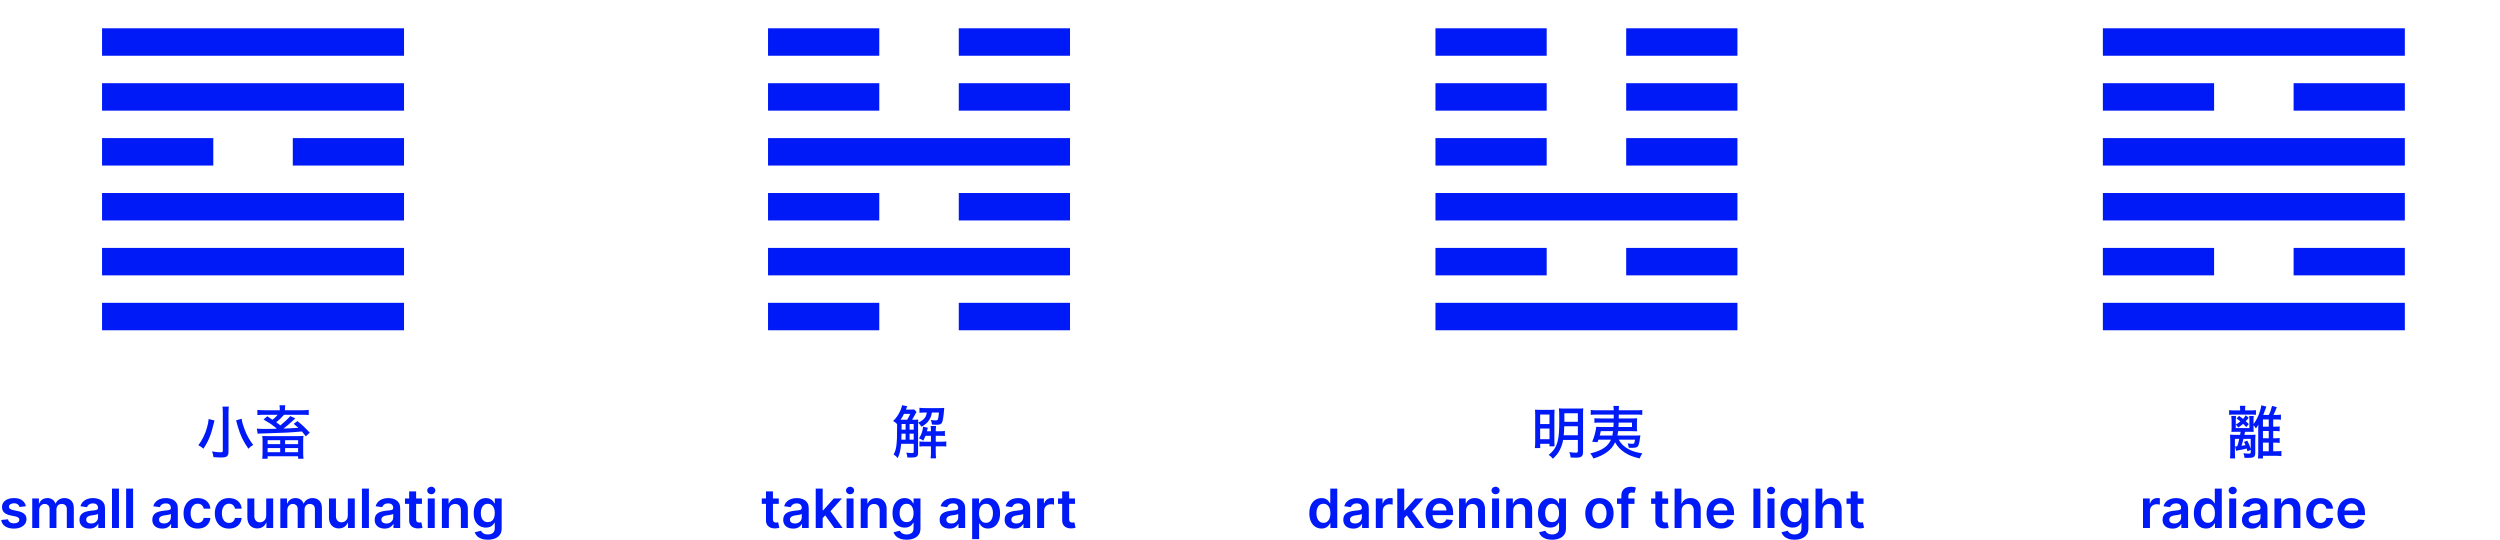 <svg width="1741" height="376" viewBox="0 0 1741 376" fill="none" xmlns="http://www.w3.org/2000/svg"><path d="M71.068 38.822H281.364V19.704H71.068V38.822zm0 38.236H281.364V57.939H71.068V77.057zm0 38.236H148.532V96.175H71.068v19.118zm132.831.0h77.465V96.175H203.899v19.118zM71.068 153.529H281.364V134.411H71.068v19.118zm0 38.235H281.364V172.646H71.068v19.118zm0 38.236H281.364V210.882H71.068V230z" fill="#0019f7"/><path d="M154.927 283.166C155.087 284.406 155.167 285.806 155.167 287.686v26.28C155.167 314.766 154.767 314.966 153.407 314.966 151.807 314.966 150.127 314.806 147.607 314.366 148.207 315.846 148.487 316.766 148.647 318.326 150.687 318.526 152.447 318.606 153.927 318.606 157.967 318.606 159.127 317.686 159.127 314.566v-26.84C159.127 285.726 159.207 284.326 159.367 283.166h-4.44zM164.407 292.726 165.607 297.046C167.407 303.246 169.487 307.566 173.007 312.486 174.207 311.206 174.527 310.966 176.327 309.846 173.767 306.526 171.847 303.086 170.367 299.126 169.127 295.846 168.527 293.806 168.287 291.606l-3.88 1.12zM145.287 291.806C145.167 293.526 144.847 295.286 144.167 297.726 142.887 302.326 140.887 306.406 138.127 310.086 139.487 310.726 140.367 311.326 141.647 312.486 145.207 307.166 146.927 302.926 148.727 295.366 149.087 293.806 149.087 293.806 149.367 292.846L145.287 291.806zm34.12 10.24C180.247 301.926 181.727 301.846 185.887 301.766 195.847 301.526 202.807 301.166 210.287 300.486 211.167 301.526 211.647 302.126 212.967 303.846L215.727 301.326C211.847 297.206 210.647 296.086 207.127 293.246L204.527 295.166C206.127 296.486 206.647 296.926 207.767 297.926 205.647 298.086 205.647 298.086 202.407 298.246L197.367 298.486C199.287 297.086 201.687 295.046 203.567 293.286 204.127 292.806 204.127 292.806 204.607 292.326 205.167 291.846 205.607 291.446 205.687 291.366L202.127 289.766C200.767 291.446 198.447 293.646 195.287 296.246 194.007 295.246 193.567 294.926 192.367 294.046 194.327 292.526 196.007 290.926 197.807 288.846h12.84C212.447 288.846 213.647 288.886 215.007 289.046V285.446C213.647 285.606 212.327 285.686 210.567 285.686h-12.12V284.766C198.447 283.846 198.527 283.086 198.687 282.206H194.607C194.767 283.086 194.847 283.846 194.847 284.806V285.686h-11.2C181.927 285.686 180.567 285.606 179.247 285.446V289.046C180.527 288.926 181.927 288.846 183.607 288.846H193.407C192.647 289.846 191.407 291.006 189.767 292.326 188.047 291.166 186.847 290.366 186.127 289.886L183.527 292.126C187.127 294.166 189.287 295.646 191.807 297.686 192.407 298.166 192.407 298.166 192.607 298.326 192.447 298.446 192.367 298.486 192.207 298.606 190.367 298.646 188.527 298.646 187.127 298.686 185.647 298.726 184.767 298.726 184.167 298.726 182.127 298.726 180.007 298.606 178.887 298.486L179.407 302.046zM186.567 303.726C184.607 303.726 183.767 303.686 182.647 303.606 182.807 304.766 182.847 305.726 182.847 307.606V315.366C182.847 316.966 182.767 318.206 182.607 319.446H186.367V317.726h21.24V319.446H211.367C211.207 318.366 211.127 316.966 211.127 315.366V307.606C211.127 305.686 211.167 304.646 211.327 303.606 210.367 303.686 209.247 303.726 207.367 303.726h-20.8zM186.367 306.566H195.127V309.286H186.367V306.566zM186.367 312.046H195.127v2.88H186.367v-2.88zM198.527 306.566H207.607V309.286H198.527V306.566zM198.527 312.046H207.607v2.88H198.527v-2.88z" fill="#0019f7"/><path d="M18.009 352.57 13.587 353.052C13.462 352.606 13.243 352.186 12.93 351.793 12.626 351.4 12.215 351.082 11.697 350.841 11.179 350.6 10.545 350.479 9.794 350.479 8.784 350.479 7.936 350.698 7.248 351.136 6.569 351.574 6.234 352.141 6.243 352.838 6.234 353.437 6.453 353.924 6.899 354.299 7.355 354.674 8.105 354.982 9.151 355.224l3.511.75C14.61 356.394 16.057 357.06 17.004 357.971 17.96 358.882 18.443 360.075 18.451 361.549 18.443 362.845 18.063 363.988 17.312 364.98 16.571 365.963 15.539 366.731 14.217 367.285 12.894 367.839 11.376 368.116 9.66 368.116 7.141 368.116 5.112 367.589 3.576 366.535 2.039 365.471 1.123 363.993.828 362.099L5.559 361.643C5.774 362.572 6.229 363.273 6.926 363.747 7.623 364.22 8.53 364.457 9.647 364.457 10.799 364.457 11.724 364.22 12.421 363.747 13.127 363.273 13.479 362.688 13.479 361.991 13.479 361.402 13.252 360.915 12.796 360.531 12.349 360.146 11.652 359.852 10.705 359.646L7.194 358.909C5.22 358.498 3.759 357.806 2.812 356.832 1.865 355.849 1.396 354.607 1.405 353.106 1.396 351.837 1.74 350.738 2.437 349.809 3.142 348.871 4.121 348.147 5.372 347.638 6.631 347.12 8.083 346.861 9.727 346.861c2.412.0 4.311.514 5.696 1.541C16.817 349.43 17.679 350.819 18.009 352.57zm4.443 15.144V347.129h4.637V350.627H27.33C27.759 349.447 28.469 348.527 29.461 347.866 30.453 347.196 31.637 346.861 33.013 346.861 34.406 346.861 35.581 347.2 36.537 347.879 37.502 348.549 38.181 349.465 38.574 350.627H38.789C39.244 349.483 40.013 348.572 41.094 347.893 42.184 347.205 43.475 346.861 44.967 346.861 46.861 346.861 48.407 347.459 49.604 348.657 50.801 349.854 51.4 351.601 51.4 353.897v13.817H46.535V354.647C46.535 353.37 46.195 352.436 45.516 351.846 44.837 351.248 44.006 350.948 43.023 350.948 41.853 350.948 40.937 351.315 40.276 352.047 39.624 352.771 39.298 353.714 39.298 354.875v12.839H34.54V354.446C34.54 353.383 34.219 352.534 33.575 351.9 32.941 351.266 32.11 350.948 31.083 350.948 30.386 350.948 29.751 351.127 29.18 351.484 28.608 351.833 28.152 352.329 27.813 352.972 27.473 353.606 27.303 354.348 27.303 355.197v12.517H22.452zM62.245 368.129C60.941 368.129 59.766 367.897 58.72 367.432 57.684 366.959 56.862 366.262 56.254 365.342 55.656 364.422 55.356 363.287 55.356 361.938 55.356 360.776 55.571 359.816 56 359.056 56.429 358.297 57.014 357.689 57.755 357.234 58.497 356.778 59.332 356.434 60.261 356.202 61.2 355.961 62.169 355.786 63.17 355.679 64.376 355.554 65.354 355.442 66.105 355.344 66.855 355.237 67.4 355.076 67.74 354.862 68.088 354.638 68.262 354.294 68.262 353.83V353.749C68.262 352.74 67.963 351.958 67.364 351.404 66.766 350.85 65.903 350.573 64.778 350.573 63.59 350.573 62.647 350.832 61.95 351.35 61.262 351.869 60.797 352.481 60.556 353.186L56.026 352.543C56.384 351.292 56.974 350.247 57.795 349.407 58.617 348.558 59.623 347.924 60.811 347.504 61.999 347.075 63.313 346.861 64.751 346.861 65.743 346.861 66.73 346.977 67.713 347.209 68.696 347.442 69.594 347.826 70.406 348.362 71.219 348.889 71.872 349.608 72.363 350.52 72.864 351.431 73.114 352.57 73.114 353.937v13.777H68.45V364.886H68.289C67.994 365.458 67.579 365.994 67.043 366.494 66.516 366.986 65.85 367.383 65.046 367.687 64.251 367.982 63.317 368.129 62.245 368.129zm1.26-3.565C64.478 364.564 65.323 364.372 66.038 363.988 66.752 363.595 67.302 363.077 67.686 362.434 68.079 361.79 68.276 361.089 68.276 360.33V357.904C68.124 358.029 67.865 358.145 67.498 358.252 67.141 358.359 66.739 358.453 66.292 358.534 65.846 358.614 65.403 358.686 64.965 358.748 64.528 358.811 64.148 358.864 63.826 358.909 63.103 359.007 62.455 359.168 61.883 359.391 61.311 359.615 60.86 359.927 60.529 360.33 60.199 360.723 60.034 361.232 60.034 361.857 60.034 362.751 60.36 363.425 61.012 363.881 61.664 364.337 62.495 364.564 63.505 364.564zm19.339-24.297v27.447H77.992V340.267h4.851zM92.683 340.267v27.447H87.832V340.267H92.683zm20.274 27.862C111.652 368.129 110.478 367.897 109.432 367.432 108.396 366.959 107.574 366.262 106.966 365.342 106.368 364.422 106.068 363.287 106.068 361.938 106.068 360.776 106.283 359.816 106.712 359.056 107.141 358.297 107.726 357.689 108.467 357.234 109.209 356.778 110.044 356.434 110.973 356.202 111.912 355.961 112.881 355.786 113.882 355.679 115.088 355.554 116.066 355.442 116.817 355.344 117.567 355.237 118.112 355.076 118.452 354.862 118.8 354.638 118.974 354.294 118.974 353.83V353.749C118.974 352.74 118.675 351.958 118.076 351.404 117.478 350.85 116.616 350.573 115.49 350.573 114.301 350.573 113.359 350.832 112.662 351.35 111.974 351.869 111.509 352.481 111.268 353.186L106.738 352.543C107.096 351.292 107.686 350.247 108.507 349.407 109.329 348.558 110.335 347.924 111.523 347.504 112.711 347.075 114.025 346.861 115.463 346.861 116.455 346.861 117.442 346.977 118.425 347.209 119.408 347.442 120.305 347.826 121.118 348.362 121.932 348.889 122.584 349.608 123.075 350.52 123.575 351.431 123.826 352.57 123.826 353.937v13.777H119.162V364.886H119.001C118.706 365.458 118.291 365.994 117.755 366.494 117.228 366.986 116.562 367.383 115.758 367.687 114.963 367.982 114.029 368.129 112.957 368.129zM114.217 364.564C115.19 364.564 116.035 364.372 116.75 363.988 117.464 363.595 118.014 363.077 118.398 362.434 118.791 361.79 118.988 361.089 118.988 360.33V357.904C118.836 358.029 118.577 358.145 118.21 358.252 117.853 358.359 117.451 358.453 117.004 358.534 116.557 358.614 116.115 358.686 115.677 358.748 115.24 358.811 114.86 358.864 114.538 358.909 113.815 359.007 113.167 359.168 112.595 359.391 112.023 359.615 111.572 359.927 111.241 360.33 110.911 360.723 110.746 361.232 110.746 361.857 110.746 362.751 111.072 363.425 111.724 363.881 112.376 364.337 113.207 364.564 114.217 364.564zM137.683 368.116C135.628 368.116 133.863 367.665 132.389 366.762 130.924 365.86 129.794 364.614 128.999 363.023 128.212 361.424 127.819 359.584 127.819 357.502 127.819 355.411 128.221 353.566 129.025 351.967 129.83 350.359 130.964 349.108 132.429 348.214 133.904 347.312 135.646 346.861 137.656 346.861 139.327 346.861 140.806 347.169 142.092 347.786 143.388 348.393 144.42 349.255 145.188 350.372 145.956 351.48 146.394 352.775 146.501 354.259h-4.637C141.677 353.267 141.23 352.44 140.524 351.779 139.827 351.109 138.894 350.774 137.723 350.774 136.731 350.774 135.86 351.042 135.11 351.578 134.359 352.105 133.774 352.865 133.354 353.857 132.943 354.848 132.738 356.037 132.738 357.421 132.738 358.824 132.943 360.03 133.354 361.04 133.765 362.04 134.341 362.813 135.083 363.358 135.834 363.894 136.714 364.162 137.723 364.162 138.438 364.162 139.077 364.028 139.64 363.76 140.211 363.483 140.689 363.086 141.074 362.568 141.458 362.049 141.721 361.42 141.864 360.678h4.637C146.385 362.134 145.956 363.425 145.215 364.551 144.473 365.668 143.464 366.543 142.186 367.178 140.908 367.803 139.407 368.116 137.683 368.116zm21.781.0C157.409 368.116 155.645 367.665 154.17 366.762 152.705 365.86 151.575 364.614 150.78 363.023 149.994 361.424 149.6 359.584 149.6 357.502 149.6 355.411 150.002 353.566 150.807 351.967 151.611 350.359 152.745 349.108 154.211 348.214 155.685 347.312 157.427 346.861 159.437 346.861 161.108 346.861 162.587 347.169 163.873 347.786 165.169 348.393 166.201 349.255 166.969 350.372 167.737 351.48 168.175 352.775 168.282 354.259h-4.637C163.458 353.267 163.011 352.44 162.305 351.779 161.608 351.109 160.675 350.774 159.504 350.774 158.513 350.774 157.641 351.042 156.891 351.578 156.14 352.105 155.555 352.865 155.135 353.857 154.724 354.848 154.519 356.037 154.519 357.421 154.519 358.824 154.724 360.03 155.135 361.04 155.546 362.04 156.123 362.813 156.864 363.358 157.615 363.894 158.495 364.162 159.504 364.162 160.219 364.162 160.858 364.028 161.421 363.76 161.992 363.483 162.47 363.086 162.855 362.568 163.239 362.049 163.502 361.42 163.645 360.678h4.637C168.166 362.134 167.737 363.425 166.996 364.551 166.254 365.668 165.245 366.543 163.967 367.178 162.689 367.803 161.188 368.116 159.464 368.116zm25.922-9.06V347.129h4.852v20.585H185.534V364.055H185.319C184.855 365.208 184.091 366.15 183.028 366.883 181.973 367.616 180.673 367.982 179.128 367.982 177.779 367.982 176.586 367.683 175.549 367.084 174.522 366.476 173.718 365.596 173.137 364.444 172.556 363.282 172.266 361.88 172.266 360.236V347.129h4.851v12.356C177.117 360.79 177.475 361.826 178.19 362.594 178.904 363.363 179.842 363.747 181.004 363.747 181.719 363.747 182.411 363.573 183.081 363.224 183.751 362.876 184.301 362.358 184.73 361.67 185.167 360.973 185.386 360.102 185.386 359.056zM195.226 367.714V347.129h4.637V350.627H200.105C200.533 349.447 201.244 348.527 202.235 347.866 203.227 347.196 204.411 346.861 205.787 346.861 207.181 346.861 208.356 347.2 209.312 347.879 210.276 348.549 210.956 349.465 211.349 350.627H211.563C212.019 349.483 212.787 348.572 213.868 347.893 214.958 347.205 216.249 346.861 217.741 346.861 219.635 346.861 221.181 347.459 222.378 348.657 223.575 349.854 224.174 351.601 224.174 353.897v13.817H219.309V354.647C219.309 353.37 218.97 352.436 218.291 351.846 217.612 351.248 216.781 350.948 215.798 350.948 214.628 350.948 213.712 351.315 213.051 352.047 212.398 352.771 212.072 353.714 212.072 354.875v12.839H207.315V354.446C207.315 353.383 206.993 352.534 206.35 351.9 205.715 351.266 204.885 350.948 203.857 350.948 203.16 350.948 202.526 351.127 201.954 351.484 201.382 351.833 200.927 352.329 200.587 352.972 200.248 353.606 200.078 354.348 200.078 355.197v12.517h-4.852zM242.216 359.056V347.129h4.851v20.585H242.363V364.055H242.149C241.684 365.208 240.921 366.15 239.857 366.883 238.803 367.616 237.503 367.982 235.957 367.982 234.608 367.982 233.416 367.683 232.379 367.084 231.352 366.476 230.548 365.596 229.967 364.444 229.386 363.282 229.096 361.88 229.096 360.236V347.129h4.851v12.356C233.947 360.79 234.305 361.826 235.019 362.594 235.734 363.363 236.672 363.747 237.834 363.747 238.548 363.747 239.241 363.573 239.911 363.224 240.581 362.876 241.131 362.358 241.559 361.67 241.997 360.973 242.216 360.102 242.216 359.056zm14.692-18.789v27.447h-4.852V340.267h4.852zm10.912 27.862C266.516 368.129 265.341 367.897 264.295 367.432 263.259 366.959 262.437 366.262 261.829 365.342 261.231 364.422 260.931 363.287 260.931 361.938 260.931 360.776 261.146 359.816 261.575 359.056 262.004 358.297 262.589 357.689 263.33 357.234 264.072 356.778 264.907 356.434 265.836 356.202 266.775 355.961 267.744 355.786 268.745 355.679 269.951 355.554 270.929 355.442 271.68 355.344 272.43 355.237 272.975 355.076 273.315 354.862 273.663 354.638 273.837 354.294 273.837 353.83V353.749C273.837 352.74 273.538 351.958 272.939 351.404 272.341 350.85 271.479 350.573 270.353 350.573 269.165 350.573 268.222 350.832 267.525 351.35 266.837 351.869 266.373 352.481 266.131 353.186L261.602 352.543C261.959 351.292 262.549 350.247 263.371 349.407 264.193 348.558 265.198 347.924 266.386 347.504 267.574 347.075 268.888 346.861 270.326 346.861 271.318 346.861 272.305 346.977 273.288 347.209 274.271 347.442 275.169 347.826 275.982 348.362 276.795 348.889 277.447 349.608 277.938 350.52 278.439 351.431 278.689 352.57 278.689 353.937v13.777H274.025V364.886H273.864C273.569 365.458 273.154 365.994 272.618 366.494 272.091 366.986 271.425 367.383 270.621 367.687 269.826 367.982 268.892 368.129 267.82 368.129zM269.08 364.564C270.054 364.564 270.898 364.372 271.613 363.988 272.327 363.595 272.877 363.077 273.261 362.434 273.654 361.79 273.851 361.089 273.851 360.33V357.904C273.699 358.029 273.44 358.145 273.073 358.252 272.716 358.359 272.314 358.453 271.867 358.534 271.421 358.614 270.978 358.686 270.54 358.748 270.103 358.811 269.723 358.864 269.401 358.909 268.678 359.007 268.03 359.168 267.458 359.391 266.886 359.615 266.435 359.927 266.105 360.33 265.774 360.723 265.609 361.232 265.609 361.857 265.609 362.751 265.935 363.425 266.587 363.881 267.239 364.337 268.07 364.564 269.08 364.564zm24.766-17.435V350.881H282.012V347.129h11.834zM284.934 342.197h4.851v19.325C289.785 362.175 289.884 362.675 290.08 363.023 290.286 363.363 290.554 363.595 290.884 363.72 291.215 363.845 291.581 363.908 291.983 363.908 292.287 363.908 292.564 363.885 292.814 363.841 293.073 363.796 293.27 363.756 293.404 363.72L294.221 367.513C293.962 367.602 293.591 367.7 293.109 367.808 292.635 367.915 292.055 367.977 291.367 367.995 290.152 368.031 289.057 367.848 288.083 367.446 287.109 367.035 286.337 366.401 285.765 365.543 285.202 364.685 284.925 363.613 284.934 362.326V342.197zm12.969 25.517V347.129H302.755v20.585H297.903zM300.342 344.207C299.574 344.207 298.913 343.953 298.359 343.443 297.805 342.925 297.528 342.304 297.528 341.581 297.528 340.848 297.805 340.227 298.359 339.718 298.913 339.2 299.574 338.94 300.342 338.94 301.12 338.94 301.781 339.2 302.326 339.718 302.88 340.227 303.157 340.848 303.157 341.581 303.157 342.304 302.88 342.925 302.326 343.443 301.781 343.953 301.12 344.207 300.342 344.207zm12.253 11.445v12.062h-4.851V347.129H312.381V350.627H312.622C313.095 349.474 313.85 348.558 314.887 347.879 315.932 347.2 317.223 346.861 318.76 346.861 320.18 346.861 321.418 347.165 322.472 347.772 323.535 348.38 324.357 349.26 324.938 350.412 325.528 351.565 325.818 352.963 325.809 354.607v13.107h-4.851V355.358C320.958 353.982 320.6 352.905 319.885 352.128 319.18 351.35 318.201 350.962 316.951 350.962 316.102 350.962 315.347 351.149 314.686 351.525 314.033 351.891 313.52 352.423 313.144 353.119 312.778 353.816 312.595 354.661 312.595 355.652zm27.098 20.21C337.951 375.862 336.454 375.625 335.204 375.152 333.953 374.687 332.948 374.062 332.188 373.276 331.429 372.489 330.902 371.618 330.607 370.662L334.976 369.604C335.172 370.006 335.458 370.403 335.833 370.796 336.209 371.198 336.714 371.529 337.348 371.788 337.991 372.056 338.8 372.19 339.774 372.19 341.149 372.19 342.289 371.855 343.191 371.185 344.093 370.524 344.545 369.434 344.545 367.915V364.015H344.303C344.053 364.515 343.687 365.029 343.204 365.556 342.731 366.083 342.101 366.526 341.315 366.883 340.537 367.24 339.559 367.419 338.38 367.419 336.798 367.419 335.364 367.048 334.078 366.307 332.8 365.556 331.782 364.439 331.022 362.956 330.272 361.464 329.897 359.597 329.897 357.354 329.897 355.094 330.272 353.186 331.022 351.632 331.782 350.068 332.805 348.885 334.091 348.08 335.378 347.267 336.812 346.861 338.393 346.861 339.599 346.861 340.591 347.066 341.368 347.477 342.155 347.879 342.78 348.366 343.245 348.938 343.709 349.501 344.062 350.033 344.303 350.533H344.571v-3.404H349.356v20.92C349.356 369.809 348.936 371.265 348.096 372.418 347.256 373.57 346.108 374.433 344.652 375.004 343.195 375.576 341.543 375.862 339.693 375.862zM339.733 363.613C340.761 363.613 341.636 363.363 342.36 362.862 343.084 362.362 343.633 361.643 344.008 360.705 344.384 359.767 344.571 358.641 344.571 357.328 344.571 356.032 344.384 354.897 344.008 353.924 343.642 352.95 343.097 352.195 342.373 351.659 341.659 351.114 340.779 350.841 339.733 350.841 338.652 350.841 337.75 351.123 337.026 351.685 336.303 352.248 335.758 353.021 335.391 354.004 335.025 354.978 334.842 356.086 334.842 357.328 334.842 358.587 335.025 359.691 335.391 360.638 335.766 361.576 336.316 362.309 337.04 362.836 337.772 363.354 338.67 363.613 339.733 363.613z" fill="#0019f7"/><path d="M999.649 38.822H1077.11V19.704H999.649V38.822zm132.831.0h77.47V19.704h-77.47V38.822zM999.649 77.057H1077.11V57.939H999.649V77.057zm132.831.0h77.47V57.939h-77.47V77.057zM999.649 115.293H1077.11V96.175H999.649v19.118zm132.831.0h77.47V96.175h-77.47v19.118zM999.649 153.529H1209.95V134.411H999.649v19.118zm0 38.235H1077.11V172.646H999.649v19.118zm132.831.0h77.47V172.646h-77.47v19.118zM999.649 230H1209.95V210.882H999.649V230z" fill="#0019f7"/><path d="M1098.83 306.366V314.006C1098.83 315.006 1098.55 315.246 1097.39 315.246 1096.15 315.246 1094.51 315.086 1092.87 314.846 1093.39 316.086 1093.63 317.046 1093.79 318.606 1095.15 318.686 1096.47 318.726 1097.51 318.726 1101.27 318.726 1102.43 317.766 1102.43 314.686v-26.12C1102.43 286.526 1102.47 285.326 1102.59 284.366 1101.51 284.486 1100.51 284.526 1098.47 284.526H1089.83C1087.91 284.526 1086.91 284.486 1085.63 284.366 1085.79 285.606 1085.87 288.326 1085.87 291.766 1085.87 300.046 1085.63 303.526 1084.83 306.926 1083.87 311.166 1081.99 314.046 1078.47 316.766 1079.75 317.606 1080.47 318.246 1081.39 319.446 1083.83 317.286 1085.07 315.726 1086.31 313.206 1087.35 311.166 1088.11 308.846 1088.55 306.366h10.28zM1098.83 296.846V303.126H1088.99C1089.19 300.966 1089.27 299.366 1089.35 296.846H1098.83zm0-3.12H1089.43c0-.2.0-.52.0-1V287.806H1098.83V293.726zm-29.72 13.8C1069.11 309.366 1069.03 310.806 1068.87 312.046H1072.59v-3H1079.07V310.806H1082.55C1082.47 309.886 1082.47 309.126 1082.47 306.766v-17.72C1082.47 287.006 1082.51 286.366 1082.59 285.326 1081.55 285.406 1080.83 285.446 1079.07 285.446H1073.55C1071.03 285.446 1070.19 285.406 1068.95 285.326 1069.07 286.526 1069.11 287.486 1069.11 289.326v18.2zM1072.55 288.686H1079.07V295.326H1072.55V288.686zM1072.55 298.446H1079.07V305.846H1072.55V298.446zM1138.59 306.206C1138.55 306.446 1138.51 306.646 1138.51 306.766 1138.51 306.926 1138.47 307.086 1138.43 307.246 1138.39 307.726 1138.27 308.086 1138.15 308.406 1137.95 308.886 1137.51 309.086 1136.67 309.086 1135.95 309.086 1134.35 308.926 1133.51 308.806 1133.91 309.846 1134.11 310.606 1134.27 311.806 1135.19 311.886 1135.67 311.886 1136.63 311.886 1139.47 311.886 1140.55 311.406 1141.11 309.886 1141.51 308.886 1141.95 306.646 1142.23 304.166 1142.31 303.566 1142.31 303.566 1142.35 303.206 1141.75 303.286 1140.95 303.326 1139.11 303.326h-12.76C1126.59 302.246 1126.67 301.806 1126.83 300.246H1136.23C1137.87 300.246 1138.99 300.286 1140.07 300.366 1139.95 299.606 1139.95 299.086 1139.95 297.526V294.046C1139.95 292.726 1139.99 292.046 1140.07 291.246 1139.19 291.366 1138.35 291.406 1136.27 291.406h-9L1127.31 290.606v-1.88h12.28C1141.23 288.726 1142.35 288.766 1143.67 288.926v-3.44C1142.43 285.686 1141.55 285.726 1139.63 285.726H1127.31C1127.35 284.166 1127.35 283.686 1127.51 282.686H1123.55C1123.75 283.846 1123.79 284.526 1123.79 285.726H1111.91C1109.95 285.726 1109.07 285.686 1107.79 285.486v3.44C1109.07 288.766 1110.19 288.726 1111.83 288.726h11.96V291.406H1114.39C1112.71 291.406 1111.43 291.366 1110.35 291.246V294.446C1111.51 294.326 1112.75 294.286 1114.23 294.286H1123.75C1123.71 295.726 1123.67 295.966 1123.59 297.366H1115.07C1113.67 297.366 1112.63 297.326 1111.59 297.246 1111.55 298.206 1111.31 299.686 1110.83 301.606 1110.31 303.766 1109.75 305.446 1108.79 307.646L1112.51 307.966C1112.83 307.126 1112.95 306.766 1113.15 306.206H1121.87C1119.63 311.046 1115.55 313.806 1107.47 315.766 1108.51 317.006 1108.91 317.646 1109.63 319.286 1113.51 318.166 1116.43 316.766 1118.99 314.926 1121.75 312.926 1123.35 311.006 1124.75 308.046 1126.59 311.246 1128.55 313.286 1131.59 315.246 1134.55 317.126 1137.19 318.166 1141.83 319.246 1142.47 317.766 1142.91 316.966 1143.75 315.686 1139.75 315.126 1137.35 314.446 1134.59 313.046 1131.23 311.326 1128.99 309.206 1127.27 306.206H1138.59zM1114.03 303.326C1114.19 302.606 1114.19 302.606 1114.79 300.246H1123.35C1123.15 301.806 1123.07 302.286 1122.83 303.326H1114.03zM1136.51 294.286V297.366H1127.11C1127.19 295.646 1127.19 295.566 1127.23 294.286H1136.51z" fill="#0019f7"/><path d="M920.304 368.076C918.687 368.076 917.239 367.66 915.962 366.829 914.684 365.998 913.674 364.792 912.933 363.211 912.191 361.63 911.821 359.709 911.821 357.448 911.821 355.161 912.196 353.231 912.946 351.659 913.706 350.077 914.729 348.885 916.015 348.08 917.302 347.267 918.736 346.861 920.317 346.861 921.523 346.861 922.515 347.066 923.292 347.477 924.07 347.879 924.686 348.366 925.142 348.938 925.597 349.501 925.95 350.033 926.201 350.533H926.402V340.267H931.266v27.447H926.495v-3.243H926.201C925.95 364.971 925.589 365.503 925.115 366.065 924.641 366.619 924.016 367.093 923.239 367.486 922.461 367.879 921.483 368.076 920.304 368.076zM921.657 364.095C922.685 364.095 923.56 363.818 924.284 363.265 925.008 362.702 925.557 361.92 925.932 360.919 926.308 359.919 926.495 358.753 926.495 357.421 926.495 356.09 926.308 354.933 925.932 353.95 925.566 352.968 925.021 352.204 924.297 351.659 923.583 351.114 922.703 350.841 921.657 350.841 920.576 350.841 919.674 351.123 918.95 351.685 918.227 352.248 917.682 353.026 917.315 354.017 916.949 355.009 916.766 356.144 916.766 357.421 916.766 358.708 916.949 359.856 917.315 360.866 917.69 361.866 918.24 362.657 918.964 363.238 919.696 363.81 920.594 364.095 921.657 364.095zM942.36 368.129C941.055 368.129 939.88 367.897 938.835 367.432 937.799 366.959 936.977 366.262 936.369 365.342 935.77 364.422 935.471 363.287 935.471 361.938 935.471 360.776 935.686 359.816 936.114 359.056 936.543 358.297 937.128 357.689 937.87 357.234 938.612 356.778 939.447 356.434 940.376 356.202 941.314 355.961 942.284 355.786 943.284 355.679 944.49 355.554 945.469 355.442 946.219 355.344 946.97 355.237 947.515 355.076 947.854 354.862 948.203 354.638 948.377 354.294 948.377 353.83V353.749C948.377 352.74 948.078 351.958 947.479 351.404 946.88 350.85 946.018 350.573 944.893 350.573 943.704 350.573 942.762 350.832 942.065 351.35 941.377 351.869 940.912 352.481 940.671 353.186L936.141 352.543C936.499 351.292 937.088 350.247 937.91 349.407 938.732 348.558 939.737 347.924 940.926 347.504 942.114 347.075 943.427 346.861 944.866 346.861 945.857 346.861 946.845 346.977 947.827 347.209 948.81 347.442 949.708 347.826 950.521 348.362 951.334 348.889 951.986 349.608 952.478 350.52 952.978 351.431 953.228 352.57 953.228 353.937v13.777H948.565V364.886H948.404C948.109 365.458 947.693 365.994 947.157 366.494 946.63 366.986 945.965 367.383 945.161 367.687 944.365 367.982 943.432 368.129 942.36 368.129zM943.619 364.564C944.593 364.564 945.438 364.372 946.152 363.988 946.867 363.595 947.417 363.077 947.801 362.434 948.194 361.79 948.39 361.089 948.39 360.33V357.904C948.238 358.029 947.979 358.145 947.613 358.252 947.256 358.359 946.854 358.453 946.407 358.534 945.96 358.614 945.518 358.686 945.08 358.748 944.642 358.811 944.263 358.864 943.941 358.909 943.217 359.007 942.57 359.168 941.998 359.391 941.426 359.615 940.975 359.927 940.644 360.33 940.314 360.723 940.148 361.232 940.148 361.857 940.148 362.751 940.474 363.425 941.127 363.881 941.779 364.337 942.61 364.564 943.619 364.564zM958.107 367.714V347.129H962.811V350.56H963.025C963.4 349.371 964.044 348.456 964.955 347.812 965.875 347.16 966.925 346.834 968.104 346.834 968.372 346.834 968.672 346.847 969.002 346.874 969.342 346.892 969.623 346.923 969.846 346.968V351.431C969.641 351.359 969.315 351.297 968.868 351.243 968.43 351.181 968.006 351.149 967.595 351.149 966.71 351.149 965.915 351.341 965.209 351.726 964.513 352.101 963.963 352.624 963.561 353.294 963.159 353.964 962.958 354.737 962.958 355.612v12.102h-4.851zM977.492 361.254 977.479 355.398H978.256L985.654 347.129H991.323L982.223 357.261h-1.005l-3.726 3.993zM973.07 367.714V340.267h4.851v27.447H973.07zm12.919.0L979.288 358.346 982.558 354.929 991.792 367.714h-5.803zM1002.82 368.116C1000.76 368.116 998.975 367.687 997.474 366.829 995.982 365.963 994.834 364.739 994.03 363.157 993.226 361.567 992.824 359.695 992.824 357.542 992.824 355.425 993.226 353.566 994.03 351.967 994.843 350.359 995.977 349.108 997.434 348.214 998.89 347.312 1000.6 346.861 1002.57 346.861 1003.84 346.861 1005.03 347.066 1006.16 347.477 1007.29 347.879 1008.29 348.505 1009.16 349.354 1010.04 350.202 1010.72 351.283 1011.22 352.597 1011.72 353.901 1011.97 355.456 1011.97 357.261V358.748H995.102V355.478H1007.32C1007.32 354.549 1007.11 353.723 1006.72 352.999 1006.33 352.266 1005.78 351.69 1005.07 351.27 1004.38 350.85 1003.56 350.64 1002.63 350.64 1001.64 350.64 1000.77 350.881 1000.02 351.364 999.27 351.837 998.685 352.463 998.265 353.24 997.854 354.008 997.644 354.853 997.635 355.773V358.628C997.635 359.825 997.854 360.852 998.292 361.71 998.729 362.559 999.341 363.211 1000.13 363.667 1000.91 364.113 1001.83 364.337 1002.89 364.337 1003.59 364.337 1004.23 364.238 1004.8 364.042 1005.38 363.836 1005.87 363.537 1006.29 363.144 1006.71 362.751 1007.03 362.264 1007.24 361.683L1011.77 362.192C1011.49 363.39 1010.94 364.435 1010.14 365.328 1009.34 366.213 1008.32 366.901 1007.08 367.392 1005.84 367.875 1004.42 368.116 1002.82 368.116zM1020.93 355.652v12.062H1016.08V347.129H1020.72V350.627H1020.96C1021.43 349.474 1022.19 348.558 1023.22 347.879 1024.27 347.2 1025.56 346.861 1027.1 346.861 1028.52 346.861 1029.75 347.165 1030.81 347.772 1031.87 348.38 1032.69 349.26 1033.27 350.412 1033.86 351.565 1034.15 352.963 1034.14 354.607v13.107H1029.29V355.358C1029.29 353.982 1028.94 352.905 1028.22 352.128 1027.51 351.35 1026.54 350.962 1025.29 350.962 1024.44 350.962 1023.68 351.149 1023.02 351.525 1022.37 351.891 1021.86 352.423 1021.48 353.119 1021.11 353.816 1020.93 354.661 1020.93 355.652zm18.15 12.062V347.129H1043.93v20.585H1039.08zM1041.52 344.207C1040.75 344.207 1040.09 343.953 1039.53 343.443 1038.98 342.925 1038.7 342.304 1038.7 341.581 1038.7 340.848 1038.98 340.227 1039.53 339.718 1040.09 339.2 1040.75 338.94 1041.52 338.94S1042.95 339.2 1043.5 339.718C1044.05 340.227 1044.33 340.848 1044.33 341.581 1044.33 342.304 1044.05 342.925 1043.5 343.443 1042.95 343.953 1042.29 344.207 1041.52 344.207zm12.25 11.445v12.062H1048.92V347.129H1053.55V350.627H1053.79C1054.27 349.474 1055.02 348.558 1056.06 347.879 1057.1 347.2 1058.4 346.861 1059.93 346.861 1061.35 346.861 1062.59 347.165 1063.64 347.772 1064.71 348.38 1065.53 349.26 1066.11 350.412 1066.7 351.565 1066.99 352.963 1066.98 354.607v13.107H1062.13V355.358C1062.13 353.982 1061.77 352.905 1061.06 352.128 1060.35 351.35 1059.37 350.962 1058.12 350.962 1057.27 350.962 1056.52 351.149 1055.86 351.525 1055.21 351.891 1054.69 352.423 1054.32 353.119 1053.95 353.816 1053.77 354.661 1053.77 355.652zM1080.87 375.862C1079.12 375.862 1077.63 375.625 1076.38 375.152 1075.13 374.687 1074.12 374.062 1073.36 373.276 1072.6 372.489 1072.07 371.618 1071.78 370.662L1076.15 369.604C1076.35 370.006 1076.63 370.403 1077.01 370.796 1077.38 371.198 1077.89 371.529 1078.52 371.788 1079.16 372.056 1079.97 372.19 1080.95 372.19 1082.32 372.19 1083.46 371.855 1084.36 371.185 1085.27 370.524 1085.72 369.434 1085.72 367.915V364.015H1085.48C1085.23 364.515 1084.86 365.029 1084.38 365.556 1083.9 366.083 1083.27 366.526 1082.49 366.883 1081.71 367.24 1080.73 367.419 1079.55 367.419 1077.97 367.419 1076.54 367.048 1075.25 366.307 1073.97 365.556 1072.95 364.439 1072.2 362.956 1071.44 361.464 1071.07 359.597 1071.07 357.354 1071.07 355.094 1071.44 353.186 1072.2 351.632 1072.95 350.068 1073.98 348.885 1075.26 348.08 1076.55 347.267 1077.98 346.861 1079.57 346.861 1080.77 346.861 1081.76 347.066 1082.54 347.477 1083.33 347.879 1083.95 348.366 1084.42 348.938 1084.88 349.501 1085.23 350.033 1085.48 350.533H1085.74v-3.404H1090.53v20.92C1090.53 369.809 1090.11 371.265 1089.27 372.418 1088.43 373.57 1087.28 374.433 1085.82 375.004 1084.37 375.576 1082.72 375.862 1080.87 375.862zM1080.91 363.613C1081.93 363.613 1082.81 363.363 1083.53 362.862 1084.26 362.362 1084.81 361.643 1085.18 360.705 1085.56 359.767 1085.74 358.641 1085.74 357.328 1085.74 356.032 1085.56 354.897 1085.18 353.924 1084.82 352.95 1084.27 352.195 1083.55 351.659 1082.83 351.114 1081.95 350.841 1080.91 350.841 1079.83 350.841 1078.92 351.123 1078.2 351.685 1077.48 352.248 1076.93 353.021 1076.56 354.004 1076.2 354.978 1076.01 356.086 1076.01 357.328 1076.01 358.587 1076.2 359.691 1076.56 360.638 1076.94 361.576 1077.49 362.309 1078.21 362.836 1078.95 363.354 1079.84 363.613 1080.91 363.613zM1113.84 368.116C1111.83 368.116 1110.09 367.674 1108.61 366.789 1107.14 365.905 1106 364.667 1105.18 363.077 1104.38 361.487 1103.98 359.628 1103.98 357.502 1103.98 355.375 1104.38 353.513 1105.18 351.913 1106 350.314 1107.14 349.072 1108.61 348.188 1110.09 347.303 1111.83 346.861 1113.84 346.861S1117.59 347.303 1119.07 348.188C1120.54 349.072 1121.68 350.314 1122.48 351.913 1123.3 353.513 1123.7 355.375 1123.7 357.502 1123.7 359.628 1123.3 361.487 1122.48 363.077 1121.68 364.667 1120.54 365.905 1119.07 366.789 1117.59 367.674 1115.85 368.116 1113.84 368.116zM1113.87 364.229C1114.96 364.229 1115.87 363.93 1116.6 363.332 1117.33 362.724 1117.88 361.911 1118.24 360.892 1118.6 359.874 1118.79 358.739 1118.79 357.488 1118.79 356.229 1118.6 355.089 1118.24 354.071 1117.88 353.043 1117.33 352.226 1116.6 351.618 1115.87 351.011 1114.96 350.707 1113.87 350.707 1112.75 350.707 1111.82 351.011 1111.08 351.618 1110.35 352.226 1109.8 353.043 1109.43 354.071 1109.07 355.089 1108.9 356.229 1108.9 357.488 1108.9 358.739 1109.07 359.874 1109.43 360.892 1109.8 361.911 1110.35 362.724 1111.08 363.332 1111.82 363.93 1112.75 364.229 1113.87 364.229zM1138.25 347.129V350.881H1126.08V347.129H1138.25zM1129.12 367.714V345.186C1129.12 343.801 1129.41 342.648 1129.98 341.728 1130.56 340.808 1131.34 340.12 1132.31 339.664 1133.29 339.208 1134.37 338.981 1135.55 338.981 1136.39 338.981 1137.14 339.048 1137.79 339.182 1138.45 339.316 1138.93 339.436 1139.24 339.544L1138.28 343.296C1138.07 343.233 1137.81 343.171 1137.5 343.108 1137.19 343.037 1136.84 343.001 1136.45 343.001 1135.55 343.001 1134.91 343.22 1134.54 343.658 1134.17 344.087 1133.99 344.703 1133.99 345.507v22.207H1129.12zM1161.69 347.129V350.881H1149.85V347.129H1161.69zM1152.78 342.197H1157.63v19.325C1157.63 362.175 1157.73 362.675 1157.92 363.023 1158.13 363.363 1158.4 363.595 1158.73 363.72S1159.42 363.908 1159.83 363.908C1160.13 363.908 1160.41 363.885 1160.66 363.841 1160.92 363.796 1161.11 363.756 1161.25 363.72L1162.06 367.513C1161.8 367.602 1161.43 367.7 1160.95 367.808 1160.48 367.915 1159.9 367.977 1159.21 367.995 1157.99 368.031 1156.9 367.848 1155.93 367.446 1154.95 367.035 1154.18 366.401 1153.61 365.543 1153.04 364.685 1152.77 363.613 1152.78 362.326V342.197zm18.26 13.455v12.062H1166.19V340.267H1170.93v10.36H1171.17C1171.66 349.465 1172.4 348.549 1173.41 347.879 1174.43 347.2 1175.73 346.861 1177.3 346.861 1178.73 346.861 1179.97 347.16 1181.04 347.759 1182.1 348.357 1182.92 349.233 1183.5 350.385 1184.09 351.538 1184.39 352.945 1184.39 354.607v13.107H1179.54V355.358C1179.54 353.973 1179.18 352.896 1178.46 352.128 1177.76 351.35 1176.77 350.962 1175.49 350.962 1174.63 350.962 1173.86 351.149 1173.18 351.525 1172.51 351.891 1171.99 352.423 1171.6 353.119 1171.23 353.816 1171.04 354.661 1171.04 355.652zM1198.45 368.116C1196.38 368.116 1194.6 367.687 1193.1 366.829 1191.61 365.963 1190.46 364.739 1189.65 363.157 1188.85 361.567 1188.45 359.695 1188.45 357.542 1188.45 355.425 1188.85 353.566 1189.65 351.967 1190.47 350.359 1191.6 349.108 1193.06 348.214 1194.51 347.312 1196.23 346.861 1198.19 346.861 1199.46 346.861 1200.66 347.066 1201.78 347.477 1202.92 347.879 1203.92 348.505 1204.78 349.354 1205.66 350.202 1206.35 351.283 1206.85 352.597 1207.35 353.901 1207.6 355.456 1207.6 357.261V358.748H1190.73V355.478h12.22C1202.94 354.549 1202.74 353.723 1202.35 352.999 1201.95 352.266 1201.4 351.69 1200.7 351.27 12e2 350.85 1199.19 350.64 1198.26 350.64 1197.27 350.64 1196.4 350.881 1195.64 351.364 1194.89 351.837 1194.31 352.463 1193.89 353.24 1193.48 354.008 1193.27 354.853 1193.26 355.773V358.628C1193.26 359.825 1193.48 360.852 1193.92 361.71 1194.35 362.559 1194.97 363.211 1195.75 363.667 1196.54 364.113 1197.46 364.337 1198.51 364.337 1199.22 364.337 1199.86 364.238 1200.43 364.042 1201 363.836 1201.5 363.537 1201.92 363.144 1202.34 362.751 1202.65 362.264 1202.87 361.683L1207.4 362.192C1207.11 363.39 1206.57 364.435 1205.76 365.328 1204.97 366.213 1203.95 366.901 1202.71 367.392 1201.47 367.875 1200.04 368.116 1198.45 368.116zm27.47-27.849v27.447H1221.06V340.267H1225.92zM1230.9 367.714V347.129H1235.76v20.585H1230.9zM1233.34 344.207C1232.58 344.207 1231.91 343.953 1231.36 343.443 1230.81 342.925 1230.53 342.304 1230.53 341.581 1230.53 340.848 1230.81 340.227 1231.36 339.718 1231.91 339.2 1232.58 338.94 1233.34 338.94 1234.12 338.94 1234.78 339.2 1235.33 339.718 1235.88 340.227 1236.16 340.848 1236.16 341.581 1236.16 342.304 1235.88 342.925 1235.33 343.443 1234.78 343.953 1234.12 344.207 1233.34 344.207zM1249.7 375.862C1247.95 375.862 1246.46 375.625 1245.21 375.152 1243.96 374.687 1242.95 374.062 1242.19 373.276 1241.43 372.489 1240.91 371.618 1240.61 370.662L1244.98 369.604C1245.18 370.006 1245.46 370.403 1245.84 370.796 1246.21 371.198 1246.72 371.529 1247.35 371.788 1247.99 372.056 1248.8 372.19 1249.78 372.19 1251.15 372.19 1252.29 371.855 1253.19 371.185 1254.1 370.524 1254.55 369.434 1254.55 367.915V364.015H1254.31C1254.06 364.515 1253.69 365.029 1253.21 365.556 1252.73 366.083 1252.1 366.526 1251.32 366.883 1250.54 367.24 1249.56 367.419 1248.38 367.419 1246.8 367.419 1245.37 367.048 1244.08 366.307 1242.8 365.556 1241.79 364.439 1241.03 362.956 1240.28 361.464 1239.9 359.597 1239.9 357.354 1239.9 355.094 1240.28 353.186 1241.03 351.632 1241.79 350.068 1242.81 348.885 1244.1 348.08 1245.38 347.267 1246.82 346.861 1248.4 346.861 1249.6 346.861 1250.59 347.066 1251.37 347.477 1252.16 347.879 1252.78 348.366 1253.25 348.938 1253.71 349.501 1254.07 350.033 1254.31 350.533H1254.58v-3.404H1259.36v20.92C1259.36 369.809 1258.94 371.265 1258.1 372.418 1257.26 373.57 1256.11 374.433 1254.66 375.004 1253.2 375.576 1251.55 375.862 1249.7 375.862zM1249.74 363.613C1250.76 363.613 1251.64 363.363 1252.36 362.862 1253.09 362.362 1253.64 361.643 1254.01 360.705 1254.39 359.767 1254.58 358.641 1254.58 357.328 1254.58 356.032 1254.39 354.897 1254.01 353.924 1253.65 352.95 1253.1 352.195 1252.38 351.659 1251.66 351.114 1250.78 350.841 1249.74 350.841 1248.66 350.841 1247.75 351.123 1247.03 351.685 1246.31 352.248 1245.76 353.021 1245.4 354.004 1245.03 354.978 1244.85 356.086 1244.85 357.328 1244.85 358.587 1245.03 359.691 1245.4 360.638 1245.77 361.576 1246.32 362.309 1247.04 362.836 1247.78 363.354 1248.67 363.613 1249.74 363.613zM1269.18 355.652v12.062H1264.33V340.267h4.75v10.36H1269.32C1269.8 349.465 1270.55 348.549 1271.56 347.879 1272.57 347.2 1273.87 346.861 1275.44 346.861 1276.87 346.861 1278.12 347.16 1279.18 347.759 1280.24 348.357 1281.07 349.233 1281.65 350.385 1282.24 351.538 1282.53 352.945 1282.53 354.607v13.107H1277.68V355.358C1277.68 353.973 1277.32 352.896 1276.61 352.128 1275.9 351.35 1274.91 350.962 1273.63 350.962 1272.77 350.962 1272.01 351.149 1271.33 351.525 1270.66 351.891 1270.13 352.423 1269.75 353.119 1269.37 353.816 1269.18 354.661 1269.18 355.652zM1297.76 347.129V350.881H1285.92V347.129H1297.76zM1288.84 342.197H1293.69v19.325C1293.69 362.175 1293.79 362.675 1293.99 363.023 1294.2 363.363 1294.46 363.595 1294.79 363.72S1295.49 363.908 1295.89 363.908C1296.2 363.908 1296.47 363.885 1296.72 363.841 1296.98 363.796 1297.18 363.756 1297.31 363.72L1298.13 367.513C1297.87 367.602 1297.5 367.7 1297.02 367.808 1296.54 367.915 1295.96 367.977 1295.28 367.995 1294.06 368.031 1292.97 367.848 1291.99 367.446 1291.02 367.035 1290.25 366.401 1289.67 365.543 1289.11 364.685 1288.83 363.613 1288.84 362.326V342.197z" fill="#0019f7"/><path d="M534.862 38.822H612.326V19.704H534.862V38.822zm132.831.0h77.465V19.704H667.693V38.822zM534.862 77.057H612.326V57.939H534.862V77.057zm132.831.0h77.465V57.939H667.693V77.057zM534.862 115.293H745.158V96.175H534.862v19.118zm0 38.236H612.326V134.411H534.862v19.118zm132.831.0h77.465V134.411H667.693v19.118zM534.862 191.764H745.158V172.646H534.862v19.118zm0 38.236H612.326V210.882H534.862V230zm132.831.0h77.465V210.882H667.693V230z" fill="#0019f7"/><path d="M635.184 292.326C635.824 291.286 636.464 290.086 636.944 289.246 637.744 287.686 637.864 287.446 638.264 286.886L636.664 285.126C636.184 285.206 635.704 285.246 634.464 285.246H630.864C631.184 284.406 631.224 284.366 631.424 283.806 631.584 283.366 631.664 283.206 631.824 282.926L628.224 282.166C628.024 283.286 627.664 284.286 627.064 285.766 625.824 288.686 624.104 291.166 621.984 293.206 623.304 293.926 624.024 294.486 624.744 295.366 624.744 296.246 624.744 296.566 624.744 297.126 624.744 309.486 624.304 312.886 622.304 316.526 623.544 317.286 623.864 317.566 625.144 319.006 626.624 315.846 627.104 313.846 627.544 309.046H636.304V314.686C636.304 315.326 635.984 315.526 634.704 315.526 633.944 315.526 632.824 315.406 631.144 315.206 631.584 316.446 631.784 317.286 631.864 318.566 633.704 318.606 634.624 318.646 634.664 318.646 638.304 318.646 639.344 317.926 639.344 315.406v-19.88C639.344 293.886 639.384 293.126 639.464 292.166 638.304 292.286 637.424 292.326 635.704 292.326H635.184zM628.744 292.326c-.96.0-1.12.0-1.6.0C628.144 290.886 628.664 289.966 629.544 288.206H633.904C633.184 289.766 632.544 291.006 631.744 292.326h-3zM627.704 306.166C627.784 304.766 627.784 304.766 627.784 303.446 627.784 303.126 627.784 302.646 627.824 302.006H630.664V306.166H627.704zM636.304 306.166h-2.88V302.006h2.88V306.166zM636.304 299.206h-2.88V295.286h2.88V299.206zM630.664 295.286V299.206H627.864V295.286H630.664zM645.464 287.286C645.144 289.006 644.864 289.846 644.144 290.846 643.224 292.126 641.904 293.126 639.424 294.366 640.544 295.406 641.184 296.246 641.704 297.206 644.704 295.446 645.904 294.366 647.184 292.286 648.184 290.686 648.544 289.686 648.984 287.286h4.88C653.664 289.886 653.544 290.806 653.184 291.846 652.984 292.566 652.624 292.766 651.464 292.766 650.744 292.766 649.424 292.646 648.224 292.446 648.744 293.766 648.904 294.446 648.984 295.686 651.184 295.806 651.344 295.806 652.184 295.806 654.544 295.806 655.464 295.406 656.064 294.166 656.624 292.886 657.144 289.646 657.464 285.206 657.504 284.606 657.544 284.486 657.584 284.046 656.584 284.166 655.544 284.206 653.984 284.206H644.424C642.504 284.206 641.384 284.126 640.304 283.966V287.486C641.224 287.366 642.304 287.286 643.944 287.286H645.464zM648.304 303.486v4.12H643.904C642.344 307.606 641.424 307.566 640.304 307.406V311.006C641.504 310.846 642.344 310.806 643.864 310.806H648.304V315.406C648.304 317.046 648.224 317.966 648.064 319.166H651.904C651.744 318.046 651.664 317.046 651.664 315.406V310.806H655.264C657.064 310.806 657.984 310.846 658.984 310.966v-3.56C657.824 307.566 656.824 307.606 655.184 307.606H651.664v-4.12H654.384C655.984 303.486 657.064 303.526 658.024 303.646v-3.56C657.184 300.286 656.264 300.326 654.384 300.326H651.664V299.726C651.664 298.646 651.704 297.686 651.824 296.686H648.064C648.224 297.606 648.304 298.526 648.304 299.726V300.326H645.464C645.624 299.766 645.624 299.766 646.144 297.886L642.824 297.166C642.824 297.606 642.744 298.126 642.544 299.126 642.024 301.566 641.384 303.086 639.984 305.286 640.944 305.606 641.624 305.966 642.984 306.846 643.744 305.366 644.024 304.766 644.504 303.486H648.304z" fill="#0019f7"/><path d="M542.341 347.129V350.881H530.507V347.129H542.341zM533.429 342.197h4.851v19.325C538.28 362.175 538.378 362.675 538.575 363.023 538.781 363.363 539.049 363.595 539.379 363.72 539.71 363.845 540.076 363.908 540.478 363.908 540.782 363.908 541.059 363.885 541.309 363.841 541.568 363.796 541.765 363.756 541.899 363.72L542.716 367.513C542.457 367.602 542.086 367.7 541.604 367.808 541.13 367.915 540.55 367.977 539.862 367.995 538.647 368.031 537.552 367.848 536.578 367.446 535.604 367.035 534.832 366.401 534.26 365.543 533.697 364.685 533.42 363.613 533.429 362.326V342.197zm18.893 25.932C551.017 368.129 549.843 367.897 548.797 367.432 547.761 366.959 546.939 366.262 546.331 365.342 545.733 364.422 545.433 363.287 545.433 361.938 545.433 360.776 545.648 359.816 546.077 359.056 546.505 358.297 547.091 357.689 547.832 357.234 548.574 356.778 549.409 356.434 550.338 356.202 551.276 355.961 552.246 355.786 553.247 355.679 554.453 355.554 555.431 355.442 556.182 355.344 556.932 355.237 557.477 355.076 557.817 354.862 558.165 354.638 558.339 354.294 558.339 353.83V353.749C558.339 352.74 558.04 351.958 557.441 351.404 556.843 350.85 555.98 350.573 554.855 350.573 553.666 350.573 552.724 350.832 552.027 351.35 551.339 351.869 550.874 352.481 550.633 353.186L546.103 352.543C546.461 351.292 547.05 350.247 547.872 349.407 548.694 348.558 549.7 347.924 550.888 347.504 552.076 347.075 553.389 346.861 554.828 346.861 555.82 346.861 556.807 346.977 557.79 347.209 558.773 347.442 559.67 347.826 560.483 348.362 561.296 348.889 561.949 349.608 562.44 350.52 562.94 351.431 563.191 352.57 563.191 353.937v13.777H558.527V364.886H558.366C558.071 365.458 557.656 365.994 557.12 366.494 556.592 366.986 555.927 367.383 555.123 367.687 554.328 367.982 553.394 368.129 552.322 368.129zM553.582 364.564C554.555 364.564 555.4 364.372 556.115 363.988 556.829 363.595 557.379 363.077 557.763 362.434 558.156 361.79 558.353 361.089 558.353 360.33V357.904C558.201 358.029 557.942 358.145 557.575 358.252 557.218 358.359 556.816 358.453 556.369 358.534 555.922 358.614 555.48 358.686 555.042 358.748 554.605 358.811 554.225 358.864 553.903 358.909 553.18 359.007 552.532 359.168 551.96 359.391 551.388 359.615 550.937 359.927 550.606 360.33 550.276 360.723 550.111 361.232 550.111 361.857 550.111 362.751 550.437 363.425 551.089 363.881 551.741 364.337 552.572 364.564 553.582 364.564zm18.909-3.31L572.478 355.398H573.255L580.653 347.129H586.322L577.222 357.261h-1.005l-3.726 3.993zM568.069 367.714V340.267h4.851v27.447h-4.851zM580.988 367.714 574.287 358.346 577.557 354.929 586.791 367.714h-5.803zM589.555 367.714V347.129h4.851v20.585h-4.851zM591.994 344.207C591.226 344.207 590.565 343.953 590.011 343.443 589.457 342.925 589.18 342.304 589.18 341.581 589.18 340.848 589.457 340.227 590.011 339.718 590.565 339.2 591.226 338.94 591.994 338.94 592.771 338.94 593.433 339.2 593.978 339.718 594.532 340.227 594.809 340.848 594.809 341.581 594.809 342.304 594.532 342.925 593.978 343.443 593.433 343.953 592.771 344.207 591.994 344.207zM604.247 355.652v12.062H599.395V347.129H604.032V350.627H604.273C604.747 349.474 605.502 348.558 606.538 347.879 607.584 347.2 608.875 346.861 610.411 346.861 611.832 346.861 613.069 347.165 614.124 347.772 615.187 348.38 616.009 349.26 616.59 350.412 617.179 351.565 617.47 352.963 617.461 354.607v13.107H612.609V355.358C612.609 353.982 612.252 352.905 611.537 352.128 610.831 351.35 609.853 350.962 608.602 350.962 607.753 350.962 606.998 351.149 606.337 351.525 605.685 351.891 605.171 352.423 604.796 353.119 604.43 353.816 604.247 354.661 604.247 355.652zM631.345 375.862C629.603 375.862 628.106 375.625 626.855 375.152 625.604 374.687 624.599 374.062 623.84 373.276 623.08 372.489 622.553 371.618 622.258 370.662L626.627 369.604C626.824 370.006 627.11 370.403 627.485 370.796 627.86 371.198 628.365 371.529 629 371.788 629.643 372.056 630.451 372.19 631.425 372.19 632.801 372.19 633.94 371.855 634.843 371.185 635.745 370.524 636.196 369.434 636.196 367.915V364.015H635.955C635.705 364.515 635.339 365.029 634.856 365.556 634.383 366.083 633.753 366.526 632.966 366.883 632.189 367.24 631.211 367.419 630.031 367.419 628.45 367.419 627.016 367.048 625.73 366.307 624.452 365.556 623.433 364.439 622.674 362.956 621.923 361.464 621.548 359.597 621.548 357.354 621.548 355.094 621.923 353.186 622.674 351.632 623.433 350.068 624.456 348.885 625.743 348.08 627.029 347.267 628.463 346.861 630.045 346.861 631.251 346.861 632.243 347.066 633.02 347.477 633.806 347.879 634.432 348.366 634.896 348.938 635.361 349.501 635.714 350.033 635.955 350.533H636.223v-3.404H641.007v20.92C641.007 369.809 640.588 371.265 639.748 372.418 638.908 373.57 637.76 374.433 636.303 375.004 634.847 375.576 633.194 375.862 631.345 375.862zM631.385 363.613C632.412 363.613 633.288 363.363 634.012 362.862 634.735 362.362 635.285 361.643 635.66 360.705S636.223 358.641 636.223 357.328C636.223 356.032 636.035 354.897 635.66 353.924 635.294 352.95 634.749 352.195 634.025 351.659 633.31 351.114 632.43 350.841 631.385 350.841 630.304 350.841 629.402 351.123 628.678 351.685 627.954 352.248 627.409 353.021 627.043 354.004 626.677 354.978 626.493 356.086 626.493 357.328 626.493 358.587 626.677 359.691 627.043 360.638 627.418 361.576 627.968 362.309 628.691 362.836 629.424 363.354 630.322 363.613 631.385 363.613zM661.264 368.129C659.96 368.129 658.785 367.897 657.739 367.432 656.703 366.959 655.881 366.262 655.274 365.342 654.675 364.422 654.376 363.287 654.376 361.938 654.376 360.776 654.59 359.816 655.019 359.056 655.448 358.297 656.033 357.689 656.775 357.234 657.516 356.778 658.351 356.434 659.281 356.202 660.219 355.961 661.188 355.786 662.189 355.679 663.395 355.554 664.373 355.442 665.124 355.344 665.874 355.237 666.419 355.076 666.759 354.862 667.107 354.638 667.281 354.294 667.281 353.83V353.749C667.281 352.74 666.982 351.958 666.384 351.404 665.785 350.85 664.923 350.573 663.797 350.573 662.609 350.573 661.666 350.832 660.969 351.35 660.281 351.869 659.817 352.481 659.575 353.186L655.046 352.543C655.403 351.292 655.993 350.247 656.815 349.407 657.637 348.558 658.642 347.924 659.83 347.504 661.018 347.075 662.332 346.861 663.77 346.861 664.762 346.861 665.749 346.977 666.732 347.209 667.715 347.442 668.613 347.826 669.426 348.362 670.239 348.889 670.891 349.608 671.382 350.52 671.883 351.431 672.133 352.57 672.133 353.937v13.777H667.469V364.886H667.308C667.013 365.458 666.598 365.994 666.062 366.494 665.535 366.986 664.869 367.383 664.065 367.687 663.27 367.982 662.336 368.129 661.264 368.129zM662.524 364.564C663.498 364.564 664.342 364.372 665.057 363.988 665.772 363.595 666.321 363.077 666.705 362.434 667.098 361.79 667.295 361.089 667.295 360.33V357.904C667.143 358.029 666.884 358.145 666.518 358.252 666.16 358.359 665.758 358.453 665.311 358.534 664.865 358.614 664.422 358.686 663.985 358.748 663.547 358.811 663.167 358.864 662.845 358.909 662.122 359.007 661.474 359.168 660.902 359.391 660.33 359.615 659.879 359.927 659.549 360.33 659.218 360.723 659.053 361.232 659.053 361.857 659.053 362.751 659.379 363.425 660.031 363.881 660.683 364.337 661.514 364.564 662.524 364.564zm14.487 10.869V347.129H681.782v3.404H682.063C682.314 350.033 682.667 349.501 683.122 348.938 683.578 348.366 684.194 347.879 684.972 347.477 685.749 347.066 686.741 346.861 687.947 346.861 689.537 346.861 690.971 347.267 692.249 348.08 693.535 348.885 694.554 350.077 695.304 351.659 696.064 353.231 696.443 355.161 696.443 357.448 696.443 359.709 696.073 361.63 695.331 363.211 694.59 364.792 693.58 365.998 692.302 366.829 691.025 367.66 689.577 368.076 687.96 368.076 686.781 368.076 685.803 367.879 685.025 367.486 684.248 367.093 683.623 366.619 683.149 366.065 682.684 365.503 682.323 364.971 682.063 364.471H681.862v10.962h-4.851zM681.769 357.421C681.769 358.753 681.956 359.919 682.332 360.919 682.716 361.92 683.265 362.702 683.98 363.265 684.704 363.818 685.579 364.095 686.607 364.095 687.679 364.095 688.577 363.81 689.3 363.238 690.024 362.657 690.569 361.866 690.935 360.866 691.311 359.856 691.498 358.708 691.498 357.421 691.498 356.144 691.315 355.009 690.949 354.017 690.582 353.026 690.037 352.248 689.314 351.685 688.59 351.123 687.688 350.841 686.607 350.841 685.57 350.841 684.69 351.114 683.967 351.659 683.243 352.204 682.693 352.968 682.318 353.95 681.952 354.933 681.769 356.09 681.769 357.421zm24.753 10.708C705.217 368.129 704.042 367.897 702.997 367.432 701.961 366.959 701.139 366.262 700.531 365.342 699.932 364.422 699.633 363.287 699.633 361.938 699.633 360.776 699.848 359.816 700.276 359.056 700.705 358.297 701.29 357.689 702.032 357.234 702.774 356.778 703.609 356.434 704.538 356.202 705.476 355.961 706.446 355.786 707.446 355.679 708.652 355.554 709.631 355.442 710.381 355.344 711.132 355.237 711.677 355.076 712.016 354.862 712.365 354.638 712.539 354.294 712.539 353.83V353.749C712.539 352.74 712.24 351.958 711.641 351.404 711.042 350.85 710.18 350.573 709.054 350.573 707.866 350.573 706.924 350.832 706.227 351.35 705.539 351.869 705.074 352.481 704.833 353.186L700.303 352.543C700.661 351.292 701.25 350.247 702.072 349.407 702.894 348.558 703.899 347.924 705.088 347.504 706.276 347.075 707.589 346.861 709.028 346.861 710.019 346.861 711.007 346.977 711.989 347.209 712.972 347.442 713.87 347.826 714.683 348.362 715.496 348.889 716.148 349.608 716.64 350.52 717.14 351.431 717.39 352.57 717.39 353.937v13.777H712.727V364.886H712.566C712.271 365.458 711.855 365.994 711.319 366.494 710.792 366.986 710.127 367.383 709.323 367.687 708.527 367.982 707.594 368.129 706.522 368.129zM707.781 364.564C708.755 364.564 709.599 364.372 710.314 363.988 711.029 363.595 711.578 363.077 711.963 362.434 712.356 361.79 712.552 361.089 712.552 360.33V357.904C712.4 358.029 712.141 358.145 711.775 358.252 711.418 358.359 711.016 358.453 710.569 358.534 710.122 358.614 709.68 358.686 709.242 358.748 708.804 358.811 708.425 358.864 708.103 358.909 707.379 359.007 706.732 359.168 706.16 359.391 705.588 359.615 705.137 359.927 704.806 360.33 704.476 360.723 704.31 361.232 704.31 361.857 704.31 362.751 704.636 363.425 705.289 363.881 705.941 364.337 706.772 364.564 707.781 364.564zM722.269 367.714V347.129H726.973V350.56H727.187C727.562 349.371 728.205 348.456 729.117 347.812 730.037 347.16 731.087 346.834 732.266 346.834 732.534 346.834 732.834 346.847 733.164 346.874 733.504 346.892 733.785 346.923 734.008 346.968V351.431C733.803 351.359 733.477 351.297 733.03 351.243 732.592 351.181 732.168 351.149 731.757 351.149 730.872 351.149 730.077 351.341 729.371 351.726 728.675 352.101 728.125 352.624 727.723 353.294 727.321 353.964 727.12 354.737 727.12 355.612v12.102h-4.851zm26.347-20.585V350.881H736.783V347.129h11.833zM739.704 342.197H744.556v19.325C744.556 362.175 744.654 362.675 744.85 363.023 745.056 363.363 745.324 363.595 745.654 363.72 745.985 363.845 746.351 363.908 746.753 363.908 747.057 363.908 747.334 363.885 747.584 363.841 747.843 363.796 748.04 363.756 748.174 363.72L748.991 367.513C748.732 367.602 748.362 367.7 747.879 367.808 747.406 367.915 746.825 367.977 746.137 367.995 744.922 368.031 743.827 367.848 742.854 367.446 741.88 367.035 741.107 366.401 740.535 365.543 739.972 364.685 739.695 363.613 739.704 362.326V342.197z" fill="#0019f7"/><path d="M1464.44 38.822h210.29V19.704H1464.44V38.822zm0 38.236h77.46V57.939h-77.46V77.057zm132.83.0h77.46V57.939h-77.46V77.057zM1464.44 115.293h210.29V96.175H1464.44v19.118zm0 38.236h210.29V134.411H1464.44v19.118zm0 38.235h77.46V172.646h-77.46v19.118zm132.83.0h77.46V172.646h-77.46v19.118zM1464.44 230h210.29V210.882H1464.44V230z" fill="#0019f7"/><path d="M1567.4 313.286V314.926C1567.4 315.806 1567.2 315.926 1565.72 315.926 1564.84 315.926 1563.76 315.806 1562.32 315.606 1562.76 316.806 1562.96 317.646 1563.04 318.846 1564.08 318.886 1564.6 318.886 1565.12 318.886 1567.32 318.886 1568.52 318.766 1569.2 318.406 1570.16 317.926 1570.56 317.086 1570.56 315.406V306.126C1570.56 304.766 1570.6 303.846 1570.72 302.686 1569.72 302.806 1568.88 302.846 1567.04 302.846H1563C1563.12 302.286 1563.2 302.086 1563.44 300.686h3C1567.52 300.686 1568.28 300.686 1569.44 300.766 1569.4 300.006 1569.36 299.166 1569.36 298.246v-2.12C1569.96 296.726 1570.44 297.406 1571 298.366 1571.72 297.446 1571.84 297.286 1572.76 295.646 1572.64 296.926 1572.64 297.366 1572.64 298.726v16.12C1572.64 317.006 1572.56 318.366 1572.44 319.286H1575.92v-1.88H1584.68C1586.24 317.406 1587.76 317.486 1588.76 317.646V314.046C1587.76 314.206 1586.72 314.246 1584.96 314.246H1583.04v-6H1584.08C1585.52 308.246 1586.72 308.326 1587.56 308.486V305.006C1586.68 305.166 1585.72 305.206 1584.08 305.206H1583.04V300.166H1584.08C1585.6 300.166 1586.72 300.246 1587.56 300.366v-3.44C1586.72 297.086 1585.92 297.126 1584.08 297.126H1583.04v-5H1584.32C1586.36 292.126 1587.48 292.166 1588.44 292.286v-3.56C1587.36 288.926 1586.52 288.966 1584.32 288.966H1583.24C1583.88 287.726 1584.52 286.206 1585.2 284.486 1585.28 284.286 1585.44 283.966 1585.6 283.566L1582.24 282.646C1581.68 285.086 1581 287.006 1580 288.966H1576.12C1576.84 287.166 1577.12 286.486 1577.44 285.526 1578 283.886 1578 283.846 1578.32 283.166L1574.8 282.246C1574.12 286.766 1572 291.886 1569.36 295.326V292.166C1569.36 291.126 1569.4 290.446 1569.52 289.686H1566.32C1566.44 290.446 1566.48 291.206 1566.48 292.166V298.086H1557V295.766C1557.64 296.286 1558.04 296.726 1558.8 297.686 1560.4 296.566 1561 296.126 1562.12 295.166 1562.92 295.926 1563.24 296.286 1564.32 297.406L1566.08 295.326C1564.92 294.206 1564.56 293.886 1563.92 293.326 1564.92 292.286 1565.16 292.006 1566 290.926L1563.88 289.206C1563.2 290.366 1562.84 290.806 1562.04 291.726 1561.04 290.926 1560.68 290.606 1559.32 289.606L1557.56 291.406C1558.88 292.326 1559.36 292.726 1560.24 293.446 1559.08 294.406 1558.72 294.646 1557 295.686V292.166C1557 291.166 1557.04 290.486 1557.16 289.646H1553.88C1554 290.646 1554.08 291.606 1554.08 292.526V297.926C1554.08 299.206 1554.04 300.046 1553.92 300.766 1554.96 300.686 1555.88 300.686 1557.2 300.686H1560.36C1560.16 302.086 1560.04 302.806 1560 302.846H1556.6C1555.2 302.846 1554.2 302.806 1553 302.686 1553.12 304.086 1553.16 305.086 1553.16 306.726V314.966C1553.16 316.846 1553.08 318.046 1552.96 319.246H1556.56C1556.44 318.326 1556.4 317.406 1556.4 315.006V305.606H1559.44C1558.84 308.206 1558.52 309.406 1558 310.806 1557.6 310.846 1557.12 310.886 1557 310.886 1556.92 310.886 1556.92 310.886 1556.48 310.846L1557.2 313.926C1557.6 313.806 1557.92 313.726 1558.48 313.646 1560.8 313.246 1562.64 312.886 1564.64 312.366 1564.8 313.006 1564.88 313.366 1565.12 314.286L1567.4 313.286zM1567.4 305.606V312.566C1566.52 310.006 1566.04 308.806 1565 306.846L1562.72 307.726C1563.28 308.766 1563.44 309.086 1563.8 309.966 1563 310.166 1562.16 310.326 1560.96 310.486 1561.48 309.006 1561.64 308.326 1562.36 305.606H1567.4zM1579.96 300.166V305.206H1575.92V300.166H1579.96zM1579.96 297.126H1575.92v-5H1579.96v5zM1575.92 308.246H1579.96v6H1575.92v-6zM1560.04 285.806H1555.68C1554.2 285.806 1553.28 285.766 1552.36 285.606V288.886C1553.28 288.766 1554.12 288.726 1555.6 288.726H1567.68C1568.96 288.726 1570.04 288.766 1571.04 288.886V285.606C1570.12 285.726 1568.92 285.806 1567.64 285.806H1563.48V285.246C1563.48 284.086 1563.52 283.486 1563.68 282.606H1559.84C1559.96 283.286 1560.04 284.086 1560.04 285.286V285.806z" fill="#0019f7"/><path d="M1492.38 367.714V347.129H1497.09V350.56H1497.3C1497.68 349.371 1498.32 348.456 1499.23 347.812 1500.15 347.16 1501.2 346.834 1502.38 346.834 1502.65 346.834 1502.95 346.847 1503.28 346.874 1503.62 346.892 1503.9 346.923 1504.12 346.968V351.431C1503.92 351.359 1503.59 351.297 1503.14 351.243 1502.71 351.181 1502.28 351.149 1501.87 351.149 1500.99 351.149 1500.19 351.341 1499.48 351.726 1498.79 352.101 1498.24 352.624 1497.84 353.294 1497.43 353.964 1497.23 354.737 1497.23 355.612v12.102H1492.38zM1512.9 368.129C1511.6 368.129 1510.42 367.897 1509.38 367.432 1508.34 366.959 1507.52 366.262 1506.91 365.342 1506.31 364.422 1506.01 363.287 1506.01 361.938 1506.01 360.776 1506.23 359.816 1506.65 359.056 1507.08 358.297 1507.67 357.689 1508.41 357.234 1509.15 356.778 1509.99 356.434 1510.92 356.202 1511.85 355.961 1512.82 355.786 1513.82 355.679 1515.03 355.554 1516.01 355.442 1516.76 355.344 1517.51 355.237 1518.06 355.076 1518.39 354.862 1518.74 354.638 1518.92 354.294 1518.92 353.83V353.749C1518.92 352.74 1518.62 351.958 1518.02 351.404 1517.42 350.85 1516.56 350.573 1515.43 350.573 1514.24 350.573 1513.3 350.832 1512.61 351.35 1511.92 351.869 1511.45 352.481 1511.21 353.186L1506.68 352.543C1507.04 351.292 1507.63 350.247 1508.45 349.407 1509.27 348.558 1510.28 347.924 1511.47 347.504 1512.65 347.075 1513.97 346.861 1515.41 346.861 1516.4 346.861 1517.39 346.977 1518.37 347.209 1519.35 347.442 1520.25 347.826 1521.06 348.362 1521.87 348.889 1522.53 349.608 1523.02 350.52 1523.52 351.431 1523.77 352.57 1523.77 353.937v13.777H1519.1V364.886H1518.94C1518.65 365.458 1518.23 365.994 1517.7 366.494 1517.17 366.986 1516.51 367.383 1515.7 367.687 1514.91 367.982 1513.97 368.129 1512.9 368.129zM1514.16 364.564C1515.13 364.564 1515.98 364.372 1516.69 363.988 1517.41 363.595 1517.96 363.077 1518.34 362.434 1518.73 361.79 1518.93 361.089 1518.93 360.33V357.904C1518.78 358.029 1518.52 358.145 1518.15 358.252 1517.8 358.359 1517.39 358.453 1516.95 358.534 1516.5 358.614 1516.06 358.686 1515.62 358.748 1515.18 358.811 1514.8 358.864 1514.48 358.909 1513.76 359.007 1513.11 359.168 1512.54 359.391 1511.97 359.615 1511.52 359.927 1511.18 360.33 1510.85 360.723 1510.69 361.232 1510.69 361.857 1510.69 362.751 1511.01 363.425 1511.67 363.881 1512.32 364.337 1513.15 364.564 1514.16 364.564zM1536.29 368.076C1534.67 368.076 1533.22 367.66 1531.94 366.829 1530.67 365.998 1529.66 364.792 1528.91 363.211 1528.17 361.63 1527.8 359.709 1527.8 357.448 1527.8 355.161 1528.18 353.231 1528.93 351.659 1529.69 350.077 1530.71 348.885 1532 348.08 1533.28 347.267 1534.72 346.861 1536.3 346.861 1537.51 346.861 1538.5 347.066 1539.27 347.477 1540.05 347.879 1540.67 348.366 1541.12 348.938 1541.58 349.501 1541.93 350.033 1542.18 350.533H1542.38V340.267H1547.25v27.447H1542.48v-3.243H1542.18C1541.93 364.971 1541.57 365.503 1541.1 366.065 1540.62 366.619 1540 367.093 1539.22 367.486 1538.44 367.879 1537.47 368.076 1536.29 368.076zM1537.64 364.095C1538.67 364.095 1539.54 363.818 1540.27 363.265 1540.99 362.702 1541.54 361.92 1541.91 360.919 1542.29 359.919 1542.48 358.753 1542.48 357.421 1542.48 356.09 1542.29 354.933 1541.91 353.95 1541.55 352.968 1541 352.204 1540.28 351.659S1538.68 350.841 1537.64 350.841C1536.56 350.841 1535.66 351.123 1534.93 351.685 1534.21 352.248 1533.66 353.026 1533.3 354.017 1532.93 355.009 1532.75 356.144 1532.75 357.421 1532.75 358.708 1532.93 359.856 1533.3 360.866 1533.67 361.866 1534.22 362.657 1534.95 363.238 1535.68 363.81 1536.58 364.095 1537.64 364.095zM1552.42 367.714V347.129H1557.27v20.585H1552.42zM1554.86 344.207C1554.09 344.207 1553.43 343.953 1552.87 343.443 1552.32 342.925 1552.04 342.304 1552.04 341.581 1552.04 340.848 1552.32 340.227 1552.87 339.718 1553.43 339.2 1554.09 338.94 1554.86 338.94 1555.63 338.94 1556.3 339.2 1556.84 339.718 1557.39 340.227 1557.67 340.848 1557.67 341.581 1557.67 342.304 1557.39 342.925 1556.84 343.443 1556.3 343.953 1555.63 344.207 1554.86 344.207zM1568.18 368.129C1566.88 368.129 1565.7 367.897 1564.66 367.432 1563.62 366.959 1562.8 366.262 1562.19 365.342 1561.59 364.422 1561.29 363.287 1561.29 361.938 1561.29 360.776 1561.51 359.816 1561.94 359.056 1562.37 358.297 1562.95 357.689 1563.69 357.234 1564.43 356.778 1565.27 356.434 1566.2 356.202 1567.14 355.961 1568.11 355.786 1569.11 355.679 1570.31 355.554 1571.29 355.442 1572.04 355.344 1572.79 355.237 1573.34 355.076 1573.68 354.862 1574.03 354.638 1574.2 354.294 1574.2 353.83V353.749C1574.2 352.74 1573.9 351.958 1573.3 351.404 1572.7 350.85 1571.84 350.573 1570.71 350.573 1569.53 350.573 1568.58 350.832 1567.89 351.35 1567.2 351.869 1566.73 352.481 1566.49 353.186L1561.96 352.543C1562.32 351.292 1562.91 350.247 1563.73 349.407 1564.55 348.558 1565.56 347.924 1566.75 347.504 1567.94 347.075 1569.25 346.861 1570.69 346.861 1571.68 346.861 1572.67 346.977 1573.65 347.209 1574.63 347.442 1575.53 347.826 1576.34 348.362 1577.16 348.889 1577.81 349.608 1578.3 350.52 1578.8 351.431 1579.05 352.57 1579.05 353.937v13.777H1574.39V364.886H1574.23C1573.93 365.458 1573.52 365.994 1572.98 366.494 1572.45 366.986 1571.79 367.383 1570.98 367.687 1570.19 367.982 1569.25 368.129 1568.18 368.129zM1569.44 364.564C1570.42 364.564 1571.26 364.372 1571.97 363.988 1572.69 363.595 1573.24 363.077 1573.62 362.434 1574.02 361.79 1574.21 361.089 1574.21 360.33V357.904C1574.06 358.029 1573.8 358.145 1573.44 358.252 1573.08 358.359 1572.68 358.453 1572.23 358.534 1571.78 358.614 1571.34 358.686 1570.9 358.748 1570.46 358.811 1570.08 358.864 1569.76 358.909 1569.04 359.007 1568.39 359.168 1567.82 359.391 1567.25 359.615 1566.8 359.927 1566.47 360.33 1566.14 360.723 1565.97 361.232 1565.97 361.857 1565.97 362.751 1566.3 363.425 1566.95 363.881 1567.6 364.337 1568.43 364.564 1569.44 364.564zM1588.78 355.652v12.062H1583.93V347.129H1588.57V350.627H1588.81C1589.28 349.474 1590.04 348.558 1591.07 347.879 1592.12 347.2 1593.41 346.861 1594.95 346.861 1596.37 346.861 1597.6 347.165 1598.66 347.772 1599.72 348.38 1600.54 349.26 1601.12 350.412 1601.71 351.565 1602 352.963 1601.99 354.607v13.107H1597.14V355.358C1597.14 353.982 1596.79 352.905 1596.07 352.128 1595.36 351.35 1594.39 350.962 1593.14 350.962 1592.29 350.962 1591.53 351.149 1590.87 351.525 1590.22 351.891 1589.71 352.423 1589.33 353.119 1588.96 353.816 1588.78 354.661 1588.78 355.652zM1615.91 368.116C1613.85 368.116 1612.09 367.665 1610.61 366.762 1609.15 365.86 1608.02 364.614 1607.22 363.023 1606.43 361.424 1606.04 359.584 1606.04 357.502 1606.04 355.411 1606.44 353.566 1607.25 351.967 1608.05 350.359 1609.19 349.108 1610.65 348.214 1612.13 347.312 1613.87 346.861 1615.88 346.861 1617.55 346.861 1619.03 347.169 1620.31 347.786 1621.61 348.393 1622.64 349.255 1623.41 350.372 1624.18 351.48 1624.62 352.775 1624.72 354.259H1620.09C1619.9 353.267 1619.45 352.44 1618.75 351.779 1618.05 351.109 1617.12 350.774 1615.95 350.774 1614.95 350.774 1614.08 351.042 1613.33 351.578 1612.58 352.105 1612 352.865 1611.58 353.857 1611.17 354.848 1610.96 356.037 1610.96 357.421 1610.96 358.824 1611.17 360.03 1611.58 361.04 1611.99 362.04 1612.56 362.813 1613.31 363.358 1614.06 363.894 1614.94 364.162 1615.95 364.162 1616.66 364.162 1617.3 364.028 1617.86 363.76 1618.43 363.483 1618.91 363.086 1619.3 362.568 1619.68 362.049 1619.94 361.42 1620.09 360.678H1624.72C1624.61 362.134 1624.18 363.425 1623.44 364.551 1622.7 365.668 1621.69 366.543 1620.41 367.178 1619.13 367.803 1617.63 368.116 1615.91 368.116zM1637.82 368.116C1635.76 368.116 1633.97 367.687 1632.47 366.829 1630.98 365.963 1629.83 364.739 1629.03 363.157 1628.22 361.567 1627.82 359.695 1627.82 357.542 1627.82 355.425 1628.22 353.566 1629.03 351.967 1629.84 350.359 1630.98 349.108 1632.43 348.214 1633.89 347.312 1635.6 346.861 1637.57 346.861 1638.83 346.861 1640.03 347.066 1641.16 347.477 1642.29 347.879 1643.29 348.505 1644.16 349.354 1645.03 350.202 1645.72 351.283 1646.22 352.597 1646.72 353.901 1646.97 355.456 1646.97 357.261V358.748H1630.1V355.478h12.22C1642.31 354.549 1642.11 353.723 1641.72 352.999 1641.33 352.266 1640.78 351.69 1640.07 351.27 1639.37 350.85 1638.56 350.64 1637.63 350.64 1636.64 350.64 1635.77 350.881 1635.02 351.364 1634.27 351.837 1633.68 352.463 1633.26 353.24 1632.85 354.008 1632.64 354.853 1632.63 355.773V358.628C1632.63 359.825 1632.85 360.852 1633.29 361.71 1633.73 362.559 1634.34 363.211 1635.13 363.667 1635.91 364.113 1636.83 364.337 1637.89 364.337 1638.59 364.337 1639.23 364.238 1639.8 364.042 1640.38 363.836 1640.87 363.537 1641.29 363.144 1641.71 362.751 1642.03 362.264 1642.24 361.683L1646.77 362.192C1646.49 363.39 1645.94 364.435 1645.14 365.328 1644.34 366.213 1643.32 366.901 1642.08 367.392 1640.84 367.875 1639.42 368.116 1637.82 368.116z" fill="#0019f7"/></svg>